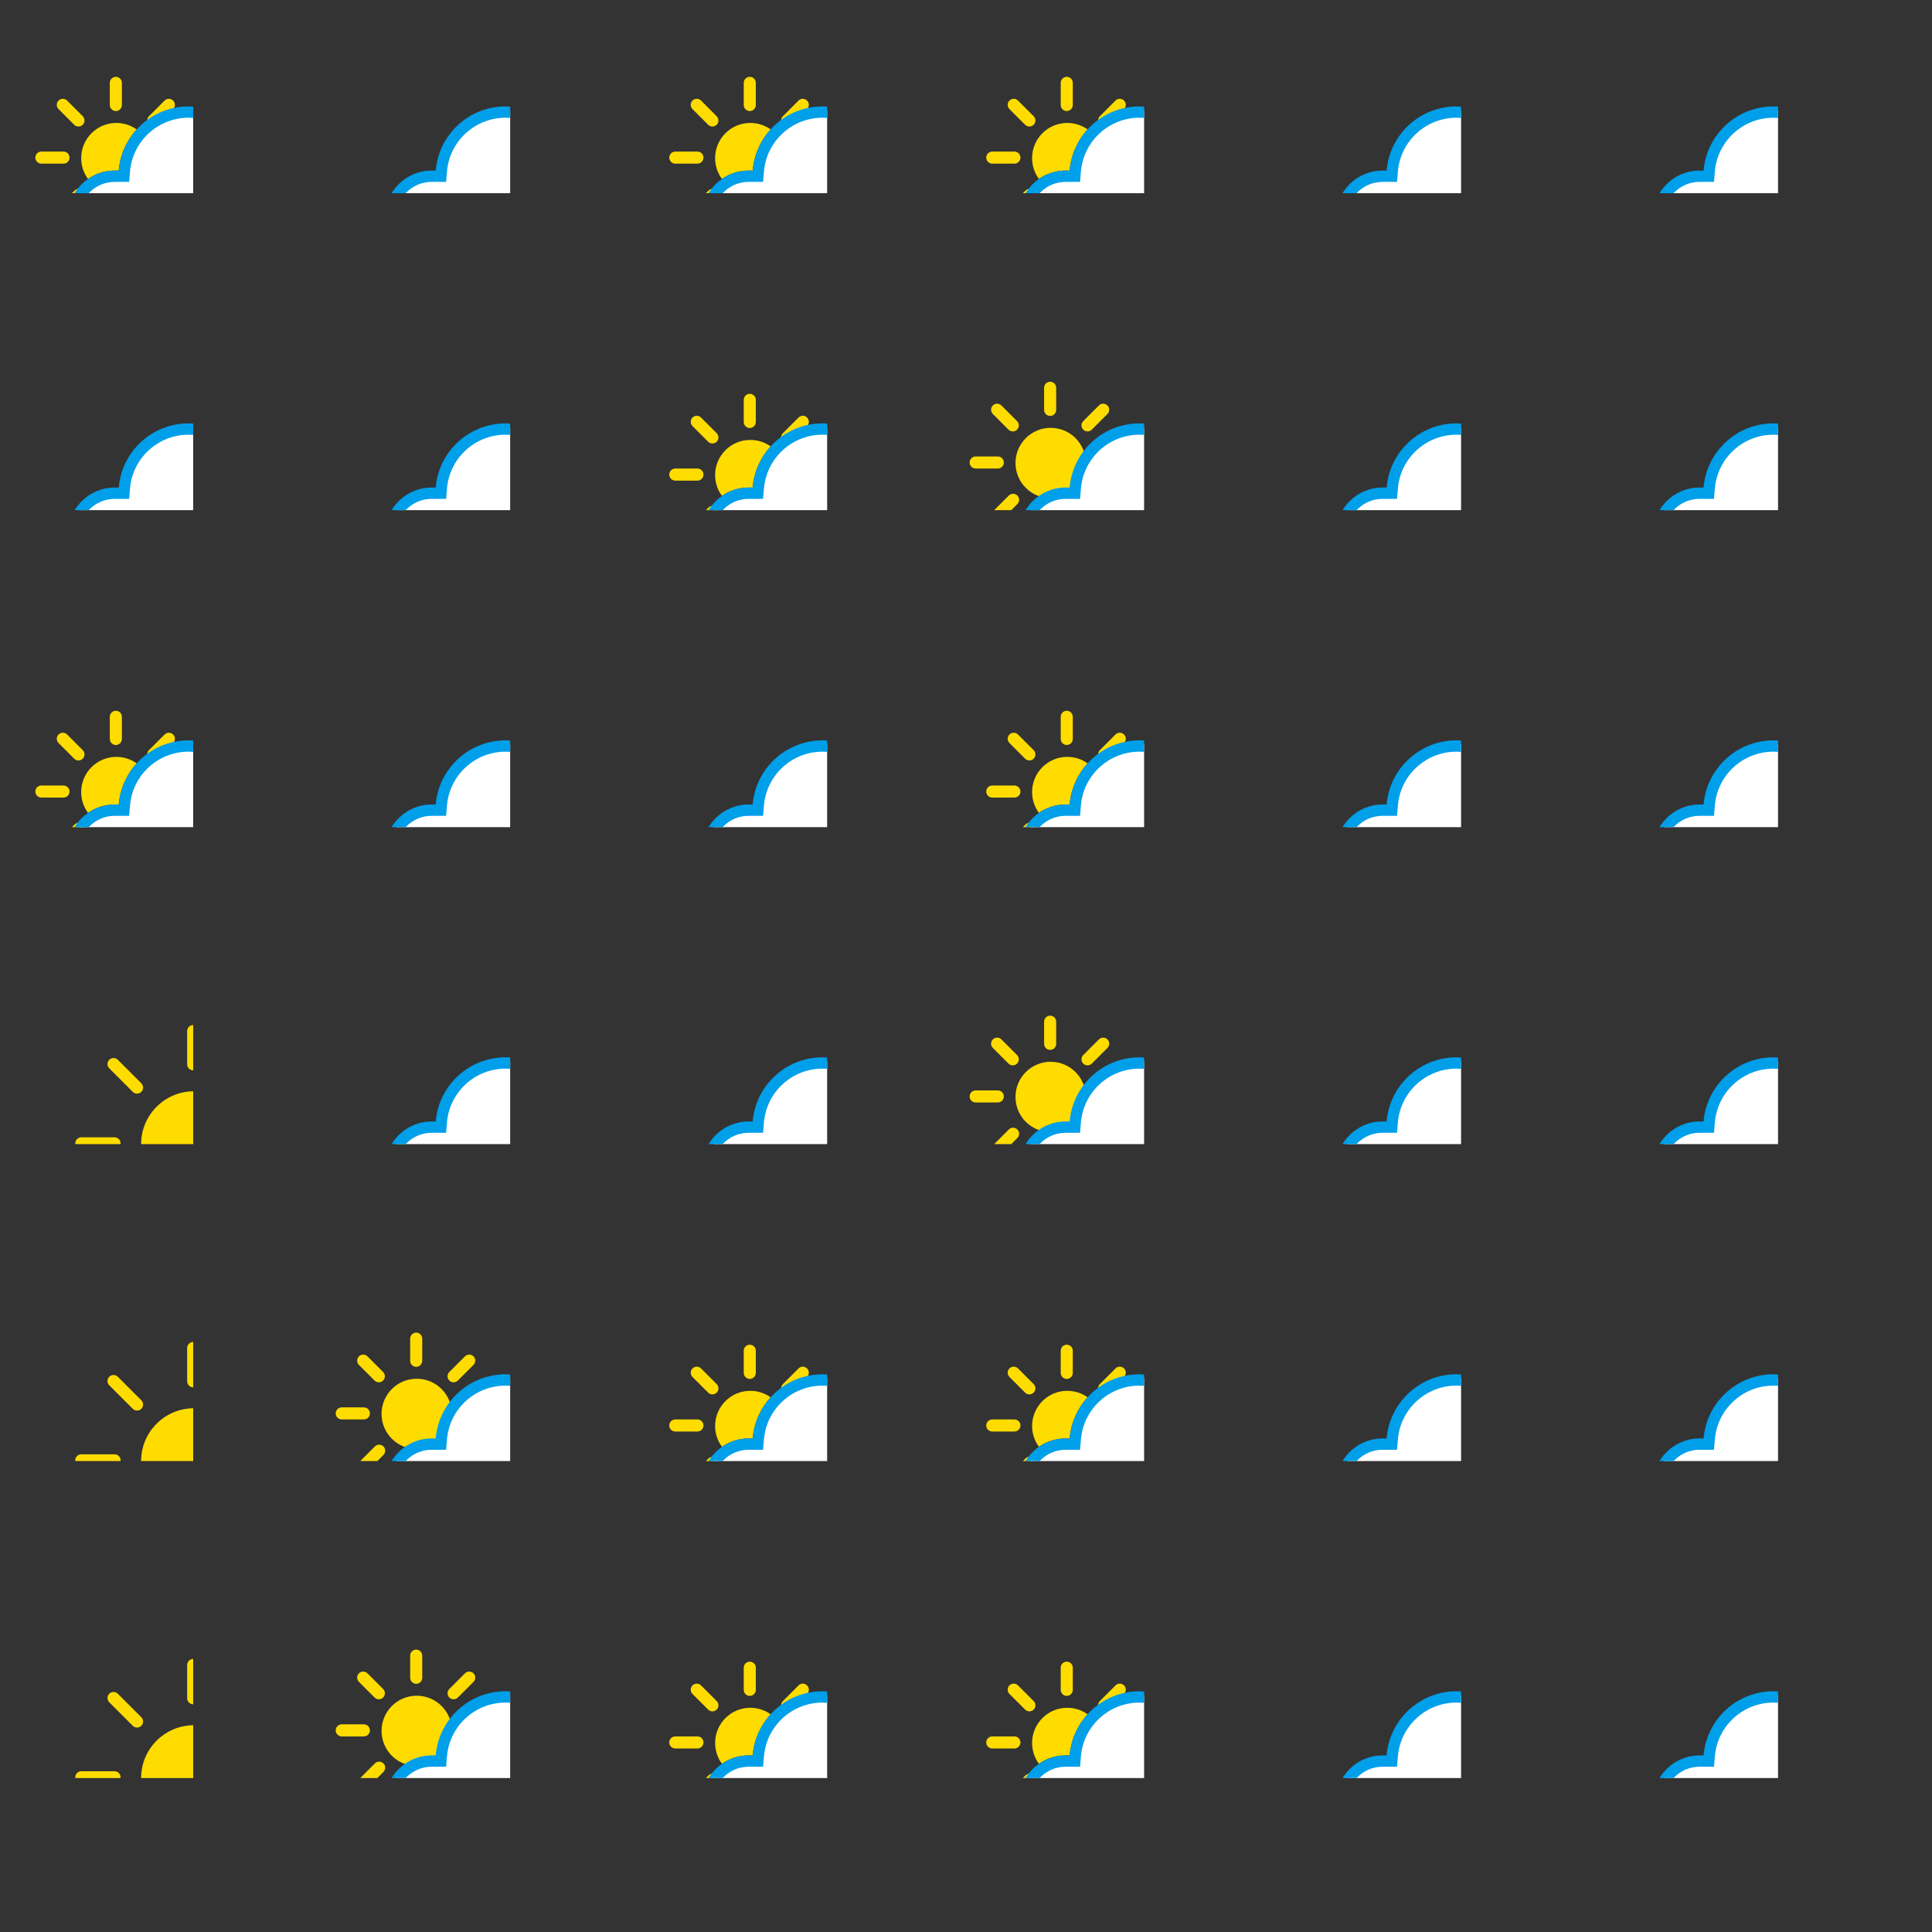 <svg width="256" height="256" xmlns="http://www.w3.org/2000/svg" xmlns:xlink="http://www.w3.org/1999/xlink">
<rect width="100%" height="100%" fill="#333333" stroke="none"/>
<title>Weather</title>
<defs>
<style type="text/css"><![CDATA[


 ]]>
</style>
<symbol id="weather_smartsymbol_10000000">
    <defs></defs>
    <g id="ikonit" stroke="none" stroke-width="1" fill="none" fill-rule="evenodd">
        <g id="10000000" fill="#FFDC00" fill-rule="nonzero">
            <g id="aurinko" transform="translate(105, 105)">
                <path d="M152,221 L152,221 C113.34,221 82,189.66 82,151 C82,112.34 113.34,81 152,81 C190.66,81 222,112.34 222,151 C222,189.66 190.66,221 152,221 L152,221 Z" id="oval"></path>
                <g id="lines-4" transform="translate(143, 0)">
                    <path d="M16,45.286 C16,49.704 12.418,53.286 8,53.286 C3.582,53.286 0,49.704 0,45.286 L0,1.212 C0,-3.207 3.582,-6.788 8,-6.788 C12.418,-6.788 16,-3.207 16,1.212 L16,45.286 Z" id="line"></path>
                    <path d="M16,298.889 C16,303.307 12.418,306.889 8,306.889 C3.582,306.889 0,303.307 0,298.889 L0,254.814 C0,250.396 3.582,246.814 8,246.814 C12.418,246.814 16,250.396 16,254.814 L16,298.889 Z" id="line"></path>
                </g>
                <g id="lines-3" transform="translate(151, 150.5) rotate(-45) translate(-151, -150.5) translate(143, 0)">
                    <path d="M16,45.286 C16,49.704 12.418,53.286 8,53.286 C3.582,53.286 -7.31859018e-13,49.704 -7.31859018e-13,45.286 L-7.31859018e-13,1.212 C-7.31859018e-13,-3.207 3.582,-6.788 8,-6.788 C12.418,-6.788 16,-3.207 16,1.212 L16,45.286 Z" id="line"></path>
                    <path d="M16,298.889 C16,303.307 12.418,306.889 8,306.889 C3.582,306.889 -7.10542736e-13,303.307 -7.10542736e-13,298.889 L-7.10542736e-13,254.814 C-7.10542736e-13,250.396 3.582,246.814 8,246.814 C12.418,246.814 16,250.396 16,254.814 L16,298.889 Z" id="line"></path>
                </g>
                <g id="lines-2" transform="translate(151, 150.5) rotate(-315) translate(-151, -150.5) translate(143, 0)">
                    <path d="M16,45.286 C16,49.704 12.418,53.286 8,53.286 C3.582,53.286 -7.38964445e-13,49.704 -7.38964445e-13,45.286 L-7.38964445e-13,1.212 C-7.38964445e-13,-3.207 3.582,-6.788 8,-6.788 C12.418,-6.788 16,-3.207 16,1.212 L16,45.286 Z" id="line"></path>
                    <path d="M16,298.889 C16,303.307 12.418,306.889 8,306.889 C3.582,306.889 -5.68434189e-14,303.307 -5.68434189e-14,298.889 L-5.68434189e-14,254.814 C-5.68434189e-14,250.396 3.582,246.814 8,246.814 C12.418,246.814 16,250.396 16,254.814 L16,298.889 Z" id="line"></path>
                </g>
                <g id="lines-1" transform="translate(151, 150) rotate(-270) translate(-151, -150) translate(143, -1)">
                    <path d="M16,45.286 C16,49.704 12.418,53.286 8,53.286 C3.582,53.286 -2.84217094e-14,49.704 -2.84217094e-14,45.286 L-2.84217094e-14,1.212 C-2.84217094e-14,-3.207 3.582,-6.788 8,-6.788 C12.418,-6.788 16,-3.207 16,1.212 L16,45.286 Z" id="line"></path>
                    <path d="M16,299.286 C16,303.704 12.418,307.286 8,307.286 C3.582,307.286 2.84217094e-14,303.704 2.84217094e-14,299.286 L2.84217094e-14,255.212 C2.84217094e-14,250.793 3.582,247.212 8,247.212 C12.418,247.212 16,250.793 16,255.212 L16,299.286 Z" id="line"></path>
                </g>
            </g>
        </g>
    </g>
</symbol><symbol id="weather_smartsymbol_10000030">
    <defs></defs>
    <g id="ikonit" stroke="none" stroke-width="1" fill="none" fill-rule="evenodd">
        <g id="10000030">
            <g id="aurinko" transform="translate(31, 93)" fill="#FFDC00" fill-rule="nonzero">
                <path d="M101.166,147.089 L101.166,147.089 C75.435,147.089 54.576,126.231 54.576,100.5 C54.576,74.769 75.435,53.911 101.166,53.911 C126.896,53.911 147.755,74.769 147.755,100.5 C147.755,126.231 126.896,147.089 101.166,147.089 L101.166,147.089 Z" id="oval"></path>
                <g id="lines-4" transform="translate(95.175, 0)">
                    <path d="M13.325,30.141 C13.325,34.559 9.743,38.141 5.325,38.141 C0.906,38.141 -2.675,34.559 -2.675,30.141 L-2.675,0.807 C-2.675,-3.612 0.906,-7.193 5.325,-7.193 C9.743,-7.193 13.325,-3.612 13.325,0.807 L13.325,30.141 Z" id="line"></path>
                </g>
                <g id="lines-3" transform="translate(41.109, 40.528) rotate(-45) translate(-41.109, -40.528) translate(35.609, 24.528)">
                    <path d="M13.325,30.141 C13.325,34.559 9.743,38.141 5.325,38.141 C0.906,38.141 -2.675,34.559 -2.675,30.141 L-2.675,0.807 C-2.675,-3.612 0.906,-7.193 5.325,-7.193 C9.743,-7.193 13.325,-3.612 13.325,0.807 L13.325,30.141 Z" id="line"></path>
                </g>
                <g id="lines-2" transform="translate(100.389, 100.527) rotate(-315) translate(-100.389, -100.527) translate(94.889, 0.027)">
                    <path d="M13.325,30.141 C13.325,34.559 9.743,38.141 5.325,38.141 C0.906,38.141 -2.675,34.559 -2.675,30.141 L-2.675,0.807 C-2.675,-3.612 0.906,-7.193 5.325,-7.193 C9.743,-7.193 13.325,-3.612 13.325,0.807 L13.325,30.141 Z" id="line"></path>
                    <path d="M13.325,198.929 C13.325,203.348 9.743,206.929 5.325,206.929 C0.906,206.929 -2.675,203.348 -2.675,198.929 L-2.675,169.595 C-2.675,165.177 0.906,161.595 5.325,161.595 C9.743,161.595 13.325,165.177 13.325,169.595 L13.325,198.929 Z" id="line"></path>
                </g>
                <g id="lines-1" transform="translate(16, 100.01) rotate(-270) translate(-16, -100.01) translate(10.5, 84.01)">
                    <path d="M13.325,30.194 C13.325,34.612 9.743,38.194 5.325,38.194 C0.906,38.194 -2.675,34.612 -2.675,30.194 L-2.675,0.859 C-2.675,-3.559 0.906,-7.141 5.325,-7.141 C9.743,-7.141 13.325,-3.559 13.325,0.859 L13.325,30.194 Z" id="line"></path>
                </g>
            </g>
            <g id="pilvi-posa-1" transform="translate(90, 141)">
                <g id="pilvi">
                    <path d="M159.871,5 C114.118,5 76.116,40.117 72.312,85.418 L71.927,90 L62.003,90 C30.516,90 5,115.517 5,147 C5,178.485 30.518,204 62.003,204 L259,204 C297.108,204 328,173.108 328,135 C328,96.892 297.108,66 259,66 C255.364,66 251.766,66.281 248.225,66.836 L244.122,67.479 L242.737,63.563 C230.425,28.747 197.407,5 159.871,5 Z" id="white-bg" fill="#FFFFFF"></path>
                    <path d="M159.871,15 L159.871,15 C119.328,15 85.647,46.123 82.277,86.255 L81.122,100 L67.329,100 L62.003,100 C36.039,100 15,121.039 15,147 C15,172.962 36.041,194 62.003,194 C63.539,194 63.539,194 70.453,194 L92.735,194 L160.371,194 L160.502,194 L228.121,194 L250.449,194 L256.734,194 L259,194 C291.585,194 318,167.585 318,135 C318,102.415 291.585,76 259,76 C255.883,76 252.802,76.24 249.774,76.715 L237.464,78.644 L233.309,66.897 C222.4,36.046 193.137,15 159.871,15 L159.871,15 Z M159.871,0 L159.871,0 C200.301,0 234.697,25.829 247.451,61.896 C251.214,61.306 255.071,61 259,61 C299.869,61 333,94.131 333,135 C333,175.869 299.869,209 259,209 C258.651,209 62.003,209 62.003,209 C27.76,209 0,181.249 0,147 C0,112.758 27.751,85 62.003,85 L67.329,85 C71.327,37.392 111.236,0 159.871,0 L159.871,0 Z" fill="#009FEA" fill-rule="nonzero"></path>
                </g>
            </g>
        </g>
    </g>
</symbol><symbol id="weather_smartsymbol_10000060">
    <defs></defs>
    <g id="ikonit" stroke="none" stroke-width="1" fill="none" fill-rule="evenodd">
        <g id="10000060">
            <g id="aurinko" transform="translate(53, 109)" fill="#FFDC00" fill-rule="nonzero">
                <path d="M128.088,62.472 L128.088,62.472 L128.088,62.472 C114.774,77.14 106.086,96.084 104.329,117 L99.003,117 C85.846,117 73.648,121.096 63.614,128.082 C57.933,120.36 54.576,110.822 54.576,100.5 C54.576,74.769 75.435,53.911 101.166,53.911 C111.196,53.911 120.485,57.08 128.088,62.472 L128.088,62.472 Z"></path>
                <g id="lines-4" transform="translate(95.175, 0)">
                    <path d="M13.325,30.141 C13.325,34.559 9.743,38.141 5.325,38.141 C0.906,38.141 -2.675,34.559 -2.675,30.141 L-2.675,0.807 C-2.675,-3.612 0.906,-7.193 5.325,-7.193 C9.743,-7.193 13.325,-3.612 13.325,0.807 L13.325,30.141 Z" id="line"></path>
                </g>
                <g id="lines-3" transform="translate(41.109, 40.528) rotate(-45) translate(-41.109, -40.528) translate(35.609, 24.528)">
                    <path d="M13.325,30.141 C13.325,34.559 9.743,38.141 5.325,38.141 C0.906,38.141 -2.675,34.559 -2.675,30.141 L-2.675,0.807 C-2.675,-3.612 0.906,-7.193 5.325,-7.193 C9.743,-7.193 13.325,-3.612 13.325,0.807 L13.325,30.141 Z" id="line"></path>
                </g>
                <g id="lines-2" transform="translate(100.389, 100.527) rotate(-315) translate(-100.389, -100.527) translate(94.889, 0.027)">
                    <path d="M13.325,30.141 C13.325,34.559 9.743,38.141 5.325,38.141 C0.906,38.141 -2.675,34.559 -2.675,30.141 L-2.675,0.807 C-2.675,-3.612 0.906,-7.193 5.325,-7.193 C9.743,-7.193 13.325,-3.612 13.325,0.807 L13.325,30.141 Z" id="line"></path>
                    <path d="M13.325,198.929 C13.325,203.348 9.743,206.929 5.325,206.929 C0.906,206.929 -2.675,203.348 -2.675,198.929 L-2.675,169.595 C-2.675,165.177 0.906,161.595 5.325,161.595 C9.743,161.595 13.325,165.177 13.325,169.595 L13.325,198.929 Z" id="line"></path>
                </g>
                <g id="lines-1" transform="translate(16, 100.01) rotate(-270) translate(-16, -100.01) translate(10.5, 84.01)">
                    <path d="M13.325,30.194 C13.325,34.612 9.743,38.194 5.325,38.194 C0.906,38.194 -2.675,34.612 -2.675,30.194 L-2.675,0.859 C-2.675,-3.559 0.906,-7.141 5.325,-7.141 C9.743,-7.141 13.325,-3.559 13.325,0.859 L13.325,30.194 Z" id="line"></path>
                </g>
            </g>
            <g id="pilvi-posa-1" transform="translate(90, 141)">
                <g id="pilvi">
                    <path d="M159.871,5 C114.118,5 76.116,40.117 72.312,85.418 L71.927,90 L62.003,90 C30.516,90 5,115.517 5,147 C5,178.485 30.518,204 62.003,204 L259,204 C297.108,204 328,173.108 328,135 C328,96.892 297.108,66 259,66 C255.364,66 251.766,66.281 248.225,66.836 L244.122,67.479 L242.737,63.563 C230.425,28.747 197.407,5 159.871,5 Z" id="white-bg" fill="#FFFFFF"></path>
                    <path d="M159.871,15 L159.871,15 C119.328,15 85.647,46.123 82.277,86.255 L81.122,100 L67.329,100 L62.003,100 C36.039,100 15,121.039 15,147 C15,172.962 36.041,194 62.003,194 C63.539,194 63.539,194 70.453,194 L92.735,194 L160.371,194 L160.502,194 L228.121,194 L250.449,194 L256.734,194 L259,194 C291.585,194 318,167.585 318,135 C318,102.415 291.585,76 259,76 C255.883,76 252.802,76.24 249.774,76.715 L237.464,78.644 L233.309,66.897 C222.4,36.046 193.137,15 159.871,15 L159.871,15 Z M159.871,0 L159.871,0 C200.301,0 234.697,25.829 247.451,61.896 C251.214,61.306 255.071,61 259,61 C299.869,61 333,94.131 333,135 C333,175.869 299.869,209 259,209 C258.651,209 62.003,209 62.003,209 C27.76,209 0,181.249 0,147 C0,112.758 27.751,85 62.003,85 L67.329,85 C71.327,37.392 111.236,0 159.871,0 L159.871,0 Z" fill="#009FEA" fill-rule="nonzero"></path>
                </g>
            </g>
        </g>
    </g>
</symbol><symbol id="weather_smartsymbol_10000080">
    <defs></defs>
    <g id="ikonit" stroke="none" stroke-width="1" fill="none" fill-rule="evenodd">
        <g id="10000080">
            <g id="pilvi-posa-1" transform="translate(90, 141)">
                <g id="pilvi">
                    <path d="M159.871,5 C114.118,5 76.116,40.117 72.312,85.418 L71.927,90 L62.003,90 C30.516,90 5,115.517 5,147 C5,178.485 30.518,204 62.003,204 L259,204 C297.108,204 328,173.108 328,135 C328,96.892 297.108,66 259,66 C255.364,66 251.766,66.281 248.225,66.836 L244.122,67.479 L242.737,63.563 C230.425,28.747 197.407,5 159.871,5 Z" id="white-bg" fill="#FFFFFF"></path>
                    <path d="M159.871,15 L159.871,15 C119.328,15 85.647,46.123 82.277,86.255 L81.122,100 L67.329,100 L62.003,100 C36.039,100 15,121.039 15,147 C15,172.962 36.041,194 62.003,194 C63.539,194 63.539,194 70.453,194 L92.735,194 L160.371,194 L160.502,194 L228.121,194 L250.449,194 L256.734,194 L259,194 C291.585,194 318,167.585 318,135 C318,102.415 291.585,76 259,76 C255.883,76 252.802,76.24 249.774,76.715 L237.464,78.644 L233.309,66.897 C222.4,36.046 193.137,15 159.871,15 L159.871,15 Z M159.871,0 L159.871,0 C200.301,0 234.697,25.829 247.451,61.896 C251.214,61.306 255.071,61 259,61 C299.869,61 333,94.131 333,135 C333,175.869 299.869,209 259,209 C258.651,209 62.003,209 62.003,209 C27.76,209 0,181.249 0,147 C0,112.758 27.751,85 62.003,85 L67.329,85 C71.327,37.392 111.236,0 159.871,0 L159.871,0 Z" fill="#009FEA" fill-rule="nonzero"></path>
                </g>
            </g>
        </g>
    </g>
</symbol><symbol id="weather_smartsymbol_10301000">
    <defs></defs>
    <g id="ikonit" stroke="none" stroke-width="1" fill="none" fill-rule="evenodd">
        <g id="10301000">
            <g id="aurinko" transform="translate(31, 93)" fill="#FFDC00" fill-rule="nonzero">
                <path d="M101.166,147.089 L101.166,147.089 C75.435,147.089 54.576,126.231 54.576,100.5 C54.576,74.769 75.435,53.911 101.166,53.911 C126.896,53.911 147.755,74.769 147.755,100.5 C147.755,126.231 126.896,147.089 101.166,147.089 L101.166,147.089 Z" id="oval"></path>
                <g id="lines-4" transform="translate(95.175, 0)">
                    <path d="M13.325,30.141 C13.325,34.559 9.743,38.141 5.325,38.141 C0.906,38.141 -2.675,34.559 -2.675,30.141 L-2.675,0.807 C-2.675,-3.612 0.906,-7.193 5.325,-7.193 C9.743,-7.193 13.325,-3.612 13.325,0.807 L13.325,30.141 Z" id="line"></path>
                </g>
                <g id="lines-3" transform="translate(41.109, 40.528) rotate(-45) translate(-41.109, -40.528) translate(35.609, 24.528)">
                    <path d="M13.325,30.141 C13.325,34.559 9.743,38.141 5.325,38.141 C0.906,38.141 -2.675,34.559 -2.675,30.141 L-2.675,0.807 C-2.675,-3.612 0.906,-7.193 5.325,-7.193 C9.743,-7.193 13.325,-3.612 13.325,0.807 L13.325,30.141 Z" id="line"></path>
                </g>
                <g id="lines-2" transform="translate(100.389, 100.527) rotate(-315) translate(-100.389, -100.527) translate(94.889, 0.027)">
                    <path d="M13.325,30.141 C13.325,34.559 9.743,38.141 5.325,38.141 C0.906,38.141 -2.675,34.559 -2.675,30.141 L-2.675,0.807 C-2.675,-3.612 0.906,-7.193 5.325,-7.193 C9.743,-7.193 13.325,-3.612 13.325,0.807 L13.325,30.141 Z" id="line"></path>
                    <path d="M13.325,198.929 C13.325,203.348 9.743,206.929 5.325,206.929 C0.906,206.929 -2.675,203.348 -2.675,198.929 L-2.675,169.595 C-2.675,165.177 0.906,161.595 5.325,161.595 C9.743,161.595 13.325,165.177 13.325,169.595 L13.325,198.929 Z" id="line"></path>
                </g>
                <g id="lines-1" transform="translate(16, 100.01) rotate(-270) translate(-16, -100.01) translate(10.5, 84.01)">
                    <path d="M13.325,30.194 C13.325,34.612 9.743,38.194 5.325,38.194 C0.906,38.194 -2.675,34.612 -2.675,30.194 L-2.675,0.859 C-2.675,-3.559 0.906,-7.141 5.325,-7.141 C9.743,-7.141 13.325,-3.559 13.325,0.859 L13.325,30.194 Z" id="line"></path>
                </g>
            </g>
            <g id="pilvi-posa-1" transform="translate(90, 141)">
                <g id="pilvi">
                    <path d="M159.871,5 C114.118,5 76.116,40.117 72.312,85.418 L71.927,90 L62.003,90 C30.516,90 5,115.517 5,147 C5,178.485 30.518,204 62.003,204 L259,204 C297.108,204 328,173.108 328,135 C328,96.892 297.108,66 259,66 C255.364,66 251.766,66.281 248.225,66.836 L244.122,67.479 L242.737,63.563 C230.425,28.747 197.407,5 159.871,5 Z" id="white-bg" fill="#FFFFFF"></path>
                    <path d="M159.871,15 L159.871,15 C119.328,15 85.647,46.123 82.277,86.255 L81.122,100 L67.329,100 L62.003,100 C36.039,100 15,121.039 15,147 C15,172.962 36.041,194 62.003,194 C63.539,194 63.539,194 70.453,194 L92.735,194 L160.371,194 L160.502,194 L228.121,194 L250.449,194 L256.734,194 L259,194 C291.585,194 318,167.585 318,135 C318,102.415 291.585,76 259,76 C255.883,76 252.802,76.24 249.774,76.715 L237.464,78.644 L233.309,66.897 C222.4,36.046 193.137,15 159.871,15 L159.871,15 Z M159.871,0 L159.871,0 C200.301,0 234.697,25.829 247.451,61.896 C251.214,61.306 255.071,61 259,61 C299.869,61 333,94.131 333,135 C333,175.869 299.869,209 259,209 C258.651,209 62.003,209 62.003,209 C27.76,209 0,181.249 0,147 C0,112.758 27.751,85 62.003,85 L67.329,85 C71.327,37.392 111.236,0 159.871,0 L159.871,0 Z" fill="#009FEA" fill-rule="nonzero"></path>
                </g>
            </g>
            <g id="hiutale-1" transform="translate(224, 378)" fill="#1CC1FF" fill-rule="nonzero">
                <path d="M26,45.294 L9.999,54.53 C7.129,56.186 3.46,55.203 1.803,52.333 C0.147,49.463 1.131,45.793 4.001,44.137 L19.998,34.904 L4.001,25.67 C1.131,24.014 0.147,20.344 1.803,17.474 C3.46,14.604 7.129,13.621 9.999,15.277 L26,24.513 L26,6.088 C26,2.774 28.686,0.088 32,0.088 C35.314,0.088 38,2.774 38,6.088 L38,24.513 L54.001,15.277 C56.871,13.621 60.54,14.604 62.197,17.474 C63.853,20.344 62.869,24.014 59.999,25.67 L44.002,34.904 L59.999,44.137 C62.869,45.793 63.853,49.463 62.197,52.333 C60.54,55.203 56.871,56.186 54.001,54.53 L38,45.294 L38,63.719 C38,67.033 35.314,69.719 32,69.719 C28.686,69.719 26,67.033 26,63.719 L26,45.294 Z" id="hiutale"></path>
            </g>
        </g>
    </g>
</symbol><symbol id="weather_smartsymbol_10301060">
    <defs></defs>
    <g id="ikonit" stroke="none" stroke-width="1" fill="none" fill-rule="evenodd">
        <g id="10301060">
            <g id="aurinko" transform="translate(53, 109)" fill="#FFDC00" fill-rule="nonzero">
                <path d="M128.088,62.472 L128.088,62.472 L128.088,62.472 C114.774,77.14 106.086,96.084 104.329,117 L99.003,117 C85.846,117 73.648,121.096 63.614,128.082 C57.933,120.36 54.576,110.822 54.576,100.5 C54.576,74.769 75.435,53.911 101.166,53.911 C111.196,53.911 120.485,57.08 128.088,62.472 L128.088,62.472 Z"></path>
                <g id="lines-4" transform="translate(95.175, 0)">
                    <path d="M13.325,30.141 C13.325,34.559 9.743,38.141 5.325,38.141 C0.906,38.141 -2.675,34.559 -2.675,30.141 L-2.675,0.807 C-2.675,-3.612 0.906,-7.193 5.325,-7.193 C9.743,-7.193 13.325,-3.612 13.325,0.807 L13.325,30.141 Z" id="line"></path>
                </g>
                <g id="lines-3" transform="translate(41.109, 40.528) rotate(-45) translate(-41.109, -40.528) translate(35.609, 24.528)">
                    <path d="M13.325,30.141 C13.325,34.559 9.743,38.141 5.325,38.141 C0.906,38.141 -2.675,34.559 -2.675,30.141 L-2.675,0.807 C-2.675,-3.612 0.906,-7.193 5.325,-7.193 C9.743,-7.193 13.325,-3.612 13.325,0.807 L13.325,30.141 Z" id="line"></path>
                </g>
                <g id="lines-2" transform="translate(100.389, 100.527) rotate(-315) translate(-100.389, -100.527) translate(94.889, 0.027)">
                    <path d="M13.325,30.141 C13.325,34.559 9.743,38.141 5.325,38.141 C0.906,38.141 -2.675,34.559 -2.675,30.141 L-2.675,0.807 C-2.675,-3.612 0.906,-7.193 5.325,-7.193 C9.743,-7.193 13.325,-3.612 13.325,0.807 L13.325,30.141 Z" id="line"></path>
                    <path d="M13.325,198.929 C13.325,203.348 9.743,206.929 5.325,206.929 C0.906,206.929 -2.675,203.348 -2.675,198.929 L-2.675,169.595 C-2.675,165.177 0.906,161.595 5.325,161.595 C9.743,161.595 13.325,165.177 13.325,169.595 L13.325,198.929 Z" id="line"></path>
                </g>
                <g id="lines-1" transform="translate(16, 100.01) rotate(-270) translate(-16, -100.01) translate(10.5, 84.01)">
                    <path d="M13.325,30.194 C13.325,34.612 9.743,38.194 5.325,38.194 C0.906,38.194 -2.675,34.612 -2.675,30.194 L-2.675,0.859 C-2.675,-3.559 0.906,-7.141 5.325,-7.141 C9.743,-7.141 13.325,-3.559 13.325,0.859 L13.325,30.194 Z" id="line"></path>
                </g>
            </g>
            <g id="pilvi-posa-1" transform="translate(90, 141)">
                <g id="pilvi">
                    <path d="M159.871,5 C114.118,5 76.116,40.117 72.312,85.418 L71.927,90 L62.003,90 C30.516,90 5,115.517 5,147 C5,178.485 30.518,204 62.003,204 L259,204 C297.108,204 328,173.108 328,135 C328,96.892 297.108,66 259,66 C255.364,66 251.766,66.281 248.225,66.836 L244.122,67.479 L242.737,63.563 C230.425,28.747 197.407,5 159.871,5 Z" id="white-bg" fill="#FFFFFF"></path>
                    <path d="M159.871,15 L159.871,15 C119.328,15 85.647,46.123 82.277,86.255 L81.122,100 L67.329,100 L62.003,100 C36.039,100 15,121.039 15,147 C15,172.962 36.041,194 62.003,194 C63.539,194 63.539,194 70.453,194 L92.735,194 L160.371,194 L160.502,194 L228.121,194 L250.449,194 L256.734,194 L259,194 C291.585,194 318,167.585 318,135 C318,102.415 291.585,76 259,76 C255.883,76 252.802,76.24 249.774,76.715 L237.464,78.644 L233.309,66.897 C222.4,36.046 193.137,15 159.871,15 L159.871,15 Z M159.871,0 L159.871,0 C200.301,0 234.697,25.829 247.451,61.896 C251.214,61.306 255.071,61 259,61 C299.869,61 333,94.131 333,135 C333,175.869 299.869,209 259,209 C258.651,209 62.003,209 62.003,209 C27.76,209 0,181.249 0,147 C0,112.758 27.751,85 62.003,85 L67.329,85 C71.327,37.392 111.236,0 159.871,0 L159.871,0 Z" fill="#009FEA" fill-rule="nonzero"></path>
                </g>
            </g>
            <g id="hiutale-1" transform="translate(224, 378)" fill="#1CC1FF" fill-rule="nonzero">
                <path d="M26,45.294 L9.999,54.53 C7.129,56.186 3.46,55.203 1.803,52.333 C0.147,49.463 1.131,45.793 4.001,44.137 L19.998,34.904 L4.001,25.67 C1.131,24.014 0.147,20.344 1.803,17.474 C3.46,14.604 7.129,13.621 9.999,15.277 L26,24.513 L26,6.088 C26,2.774 28.686,0.088 32,0.088 C35.314,0.088 38,2.774 38,6.088 L38,24.513 L54.001,15.277 C56.871,13.621 60.54,14.604 62.197,17.474 C63.853,20.344 62.869,24.014 59.999,25.67 L44.002,34.904 L59.999,44.137 C62.869,45.793 63.853,49.463 62.197,52.333 C60.54,55.203 56.871,56.186 54.001,54.53 L38,45.294 L38,63.719 C38,67.033 35.314,69.719 32,69.719 C28.686,69.719 26,67.033 26,63.719 L26,45.294 Z" id="hiutale"></path>
            </g>
        </g>
    </g>
</symbol><symbol id="weather_smartsymbol_10301080">
    <defs></defs>
    <g id="ikonit" stroke="none" stroke-width="1" fill="none" fill-rule="evenodd">
        <g id="10301080">
            <g id="pilvi-posa-1" transform="translate(90, 141)">
                <g id="pilvi">
                    <path d="M159.871,5 C114.118,5 76.116,40.117 72.312,85.418 L71.927,90 L62.003,90 C30.516,90 5,115.517 5,147 C5,178.485 30.518,204 62.003,204 L259,204 C297.108,204 328,173.108 328,135 C328,96.892 297.108,66 259,66 C255.364,66 251.766,66.281 248.225,66.836 L244.122,67.479 L242.737,63.563 C230.425,28.747 197.407,5 159.871,5 Z" id="white-bg" fill="#FFFFFF"></path>
                    <path d="M159.871,15 L159.871,15 C119.328,15 85.647,46.123 82.277,86.255 L81.122,100 L67.329,100 L62.003,100 C36.039,100 15,121.039 15,147 C15,172.962 36.041,194 62.003,194 C63.539,194 63.539,194 70.453,194 L92.735,194 L160.371,194 L160.502,194 L228.121,194 L250.449,194 L256.734,194 L259,194 C291.585,194 318,167.585 318,135 C318,102.415 291.585,76 259,76 C255.883,76 252.802,76.24 249.774,76.715 L237.464,78.644 L233.309,66.897 C222.4,36.046 193.137,15 159.871,15 L159.871,15 Z M159.871,0 L159.871,0 C200.301,0 234.697,25.829 247.451,61.896 C251.214,61.306 255.071,61 259,61 C299.869,61 333,94.131 333,135 C333,175.869 299.869,209 259,209 C258.651,209 62.003,209 62.003,209 C27.76,209 0,181.249 0,147 C0,112.758 27.751,85 62.003,85 L67.329,85 C71.327,37.392 111.236,0 159.871,0 L159.871,0 Z" fill="#009FEA" fill-rule="nonzero"></path>
                </g>
            </g>
            <g id="hiutale-1" transform="translate(224, 378)" fill="#1CC1FF" fill-rule="nonzero">
                <path d="M26,45.294 L9.999,54.53 C7.129,56.186 3.46,55.203 1.803,52.333 C0.147,49.463 1.131,45.793 4.001,44.137 L19.998,34.904 L4.001,25.67 C1.131,24.014 0.147,20.344 1.803,17.474 C3.46,14.604 7.129,13.621 9.999,15.277 L26,24.513 L26,6.088 C26,2.774 28.686,0.088 32,0.088 C35.314,0.088 38,2.774 38,6.088 L38,24.513 L54.001,15.277 C56.871,13.621 60.54,14.604 62.197,17.474 C63.853,20.344 62.869,24.014 59.999,25.67 L44.002,34.904 L59.999,44.137 C62.869,45.793 63.853,49.463 62.197,52.333 C60.54,55.203 56.871,56.186 54.001,54.53 L38,45.294 L38,63.719 C38,67.033 35.314,69.719 32,69.719 C28.686,69.719 26,67.033 26,63.719 L26,45.294 Z" id="hiutale"></path>
            </g>
        </g>
    </g>
</symbol><symbol id="weather_smartsymbol_10401000">
    <defs></defs>
    <g id="ikonit" stroke="none" stroke-width="1" fill="none" fill-rule="evenodd">
        <g id="10401000">
            <g id="pilvi-posa-1" transform="translate(90, 141)">
                <g id="pilvi">
                    <path d="M159.871,5 C114.118,5 76.116,40.117 72.312,85.418 L71.927,90 L62.003,90 C30.516,90 5,115.517 5,147 C5,178.485 30.518,204 62.003,204 L259,204 C297.108,204 328,173.108 328,135 C328,96.892 297.108,66 259,66 C255.364,66 251.766,66.281 248.225,66.836 L244.122,67.479 L242.737,63.563 C230.425,28.747 197.407,5 159.871,5 Z" id="white-bg" fill="#FFFFFF"></path>
                    <path d="M159.871,15 L159.871,15 C119.328,15 85.647,46.123 82.277,86.255 L81.122,100 L67.329,100 L62.003,100 C36.039,100 15,121.039 15,147 C15,172.962 36.041,194 62.003,194 C63.539,194 63.539,194 70.453,194 L92.735,194 L160.371,194 L160.502,194 L228.121,194 L250.449,194 L256.734,194 L259,194 C291.585,194 318,167.585 318,135 C318,102.415 291.585,76 259,76 C255.883,76 252.802,76.24 249.774,76.715 L237.464,78.644 L233.309,66.897 C222.4,36.046 193.137,15 159.871,15 L159.871,15 Z M159.871,0 L159.871,0 C200.301,0 234.697,25.829 247.451,61.896 C251.214,61.306 255.071,61 259,61 C299.869,61 333,94.131 333,135 C333,175.869 299.869,209 259,209 C258.651,209 62.003,209 62.003,209 C27.76,209 0,181.249 0,147 C0,112.758 27.751,85 62.003,85 L67.329,85 C71.327,37.392 111.236,0 159.871,0 L159.871,0 Z" fill="#009FEA" fill-rule="nonzero"></path>
                </g>
            </g>
            <g id="tihku" transform="translate(187, 378)" fill="#E3384D">
                <circle id="Oval" cx="9" cy="9" r="9"></circle>
                <circle id="Oval" cx="49" cy="9" r="9"></circle>
                <circle id="Oval" cx="89" cy="9" r="9"></circle>
                <circle id="Oval" cx="129" cy="9" r="9"></circle>
                <circle id="Oval" cx="9" cy="39" r="9"></circle>
                <circle id="Oval" cx="49" cy="39" r="9"></circle>
                <circle id="Oval" cx="89" cy="39" r="9"></circle>
                <circle id="Oval" cx="129" cy="39" r="9"></circle>
                <circle id="Oval" cx="9" cy="69" r="9"></circle>
                <circle id="Oval" cx="49" cy="69" r="9"></circle>
                <circle id="Oval" cx="89" cy="69" r="9"></circle>
                <circle id="Oval" cx="129" cy="69" r="9"></circle>
            </g>
        </g>
    </g>
</symbol>

</defs>

<g>
 <g>
  <g>
   <use class="MostlyCloudy" transform="translate(0,0) scale(0.1)" xlink:href="#weather_smartsymbol_10000060"/>
   <use class="LightSnowfall" transform="translate(42,0) scale(0.1)" xlink:href="#weather_smartsymbol_10301080"/>
   <use class="ScatteredLightSnowShowers" transform="translate(84,0) scale(0.1)" xlink:href="#weather_smartsymbol_10301060"/>
   <use class="MostlyCloudy" transform="translate(126,0) scale(0.1)" xlink:href="#weather_smartsymbol_10000060"/>
   <use class="LightSnowfall" transform="translate(168,0) scale(0.1)" xlink:href="#weather_smartsymbol_10301080"/>
   <use class="LightSnowfall" transform="translate(210,0) scale(0.1)" xlink:href="#weather_smartsymbol_10301080"/>
   <use class="LightSnowfall" transform="translate(252,0) scale(0.1)" xlink:href="#weather_smartsymbol_10301080"/>
   <use class="Overcast" transform="translate(0,42) scale(0.1)" xlink:href="#weather_smartsymbol_10000080"/>
   <use class="LightSnowfall" transform="translate(42,42) scale(0.1)" xlink:href="#weather_smartsymbol_10301080"/>
   <use class="ScatteredLightSnowShowers" transform="translate(84,42) scale(0.1)" xlink:href="#weather_smartsymbol_10301060"/>
   <use class="PartlyCloudy" transform="translate(126,42) scale(0.1)" xlink:href="#weather_smartsymbol_10000030"/>
   <use class="LightSnowfall" transform="translate(168,42) scale(0.1)" xlink:href="#weather_smartsymbol_10301080"/>
   <use class="LightSnowfall" transform="translate(210,42) scale(0.1)" xlink:href="#weather_smartsymbol_10301080"/>
   <use class="LightSnowfall" transform="translate(252,42) scale(0.1)" xlink:href="#weather_smartsymbol_10301080"/>
   <use class="MostlyCloudy" transform="translate(0,84) scale(0.1)" xlink:href="#weather_smartsymbol_10000060"/>
   <use class="LightSnowfall" transform="translate(42,84) scale(0.1)" xlink:href="#weather_smartsymbol_10301080"/>
   <use class="LightSnowfall" transform="translate(84,84) scale(0.1)" xlink:href="#weather_smartsymbol_10301080"/>
   <use class="MostlyCloudy" transform="translate(126,84) scale(0.1)" xlink:href="#weather_smartsymbol_10000060"/>
   <use class="LightSnowfall" transform="translate(168,84) scale(0.1)" xlink:href="#weather_smartsymbol_10301080"/>
   <use class="LightSnowfall" transform="translate(210,84) scale(0.1)" xlink:href="#weather_smartsymbol_10301080"/>
   <use class="LightSnowfall" transform="translate(252,84) scale(0.1)" xlink:href="#weather_smartsymbol_10301080"/>
   <use class="Clear" transform="translate(0,126) scale(0.1)" xlink:href="#weather_smartsymbol_10000000"/>
   <use class="Overcast" transform="translate(42,126) scale(0.1)" xlink:href="#weather_smartsymbol_10000080"/>
   <use class="Overcast" transform="translate(84,126) scale(0.1)" xlink:href="#weather_smartsymbol_10000080"/>
   <use class="IsolatedLightSnowShowers" transform="translate(126,126) scale(0.1)" xlink:href="#weather_smartsymbol_10301000"/>
   <use class="LightSnowfall" transform="translate(168,126) scale(0.1)" xlink:href="#weather_smartsymbol_10301080"/>
   <use class="LightSnowfall" transform="translate(210,126) scale(0.1)" xlink:href="#weather_smartsymbol_10301080"/>
   <use class="LightSnowfall" transform="translate(252,126) scale(0.1)" xlink:href="#weather_smartsymbol_10301080"/>
   <use class="Clear" transform="translate(0,168) scale(0.1)" xlink:href="#weather_smartsymbol_10000000"/>
   <use class="IsolatedLightSnowShowers" transform="translate(42,168) scale(0.1)" xlink:href="#weather_smartsymbol_10301000"/>
   <use class="MostlyCloudy" transform="translate(84,168) scale(0.1)" xlink:href="#weather_smartsymbol_10000060"/>
   <use class="MostlyCloudy" transform="translate(126,168) scale(0.1)" xlink:href="#weather_smartsymbol_10000060"/>
   <use class="LightSnowfall" transform="translate(168,168) scale(0.1)" xlink:href="#weather_smartsymbol_10301080"/>
   <use class="FreezingDrizzle" transform="translate(210,168) scale(0.1)" xlink:href="#weather_smartsymbol_10401000"/>
   <use class="LightSnowfall" transform="translate(252,168) scale(0.1)" xlink:href="#weather_smartsymbol_10301080"/>
   <use class="Clear" transform="translate(0,210) scale(0.1)" xlink:href="#weather_smartsymbol_10000000"/>
   <use class="PartlyCloudy" transform="translate(42,210) scale(0.1)" xlink:href="#weather_smartsymbol_10000030"/>
   <use class="MostlyCloudy" transform="translate(84,210) scale(0.1)" xlink:href="#weather_smartsymbol_10000060"/>
   <use class="MostlyCloudy" transform="translate(126,210) scale(0.1)" xlink:href="#weather_smartsymbol_10000060"/>
   <use class="LightSnowfall" transform="translate(168,210) scale(0.1)" xlink:href="#weather_smartsymbol_10301080"/>
   <use class="LightSnowfall" transform="translate(210,210) scale(0.1)" xlink:href="#weather_smartsymbol_10301080"/>
   <use class="LightSnowfall" transform="translate(252,210) scale(0.1)" xlink:href="#weather_smartsymbol_10301080"/>
   <use class="Clear" transform="translate(0,252) scale(0.1)" xlink:href="#weather_smartsymbol_10000000"/>
   <use class="Clear" transform="translate(42,252) scale(0.1)" xlink:href="#weather_smartsymbol_10000000"/>
   <use class="IsolatedLightSnowShowers" transform="translate(84,252) scale(0.1)" xlink:href="#weather_smartsymbol_10301000"/>
   <use class="LightSnowfall" transform="translate(126,252) scale(0.1)" xlink:href="#weather_smartsymbol_10301080"/>
   <use class="LightSnowfall" transform="translate(168,252) scale(0.1)" xlink:href="#weather_smartsymbol_10301080"/>
   <use class="LightSnowfall" transform="translate(210,252) scale(0.1)" xlink:href="#weather_smartsymbol_10301080"/>
   <use class="LightSnowfall" transform="translate(252,252) scale(0.1)" xlink:href="#weather_smartsymbol_10301080"/>
  </g>
 </g>
</g>

</svg>
